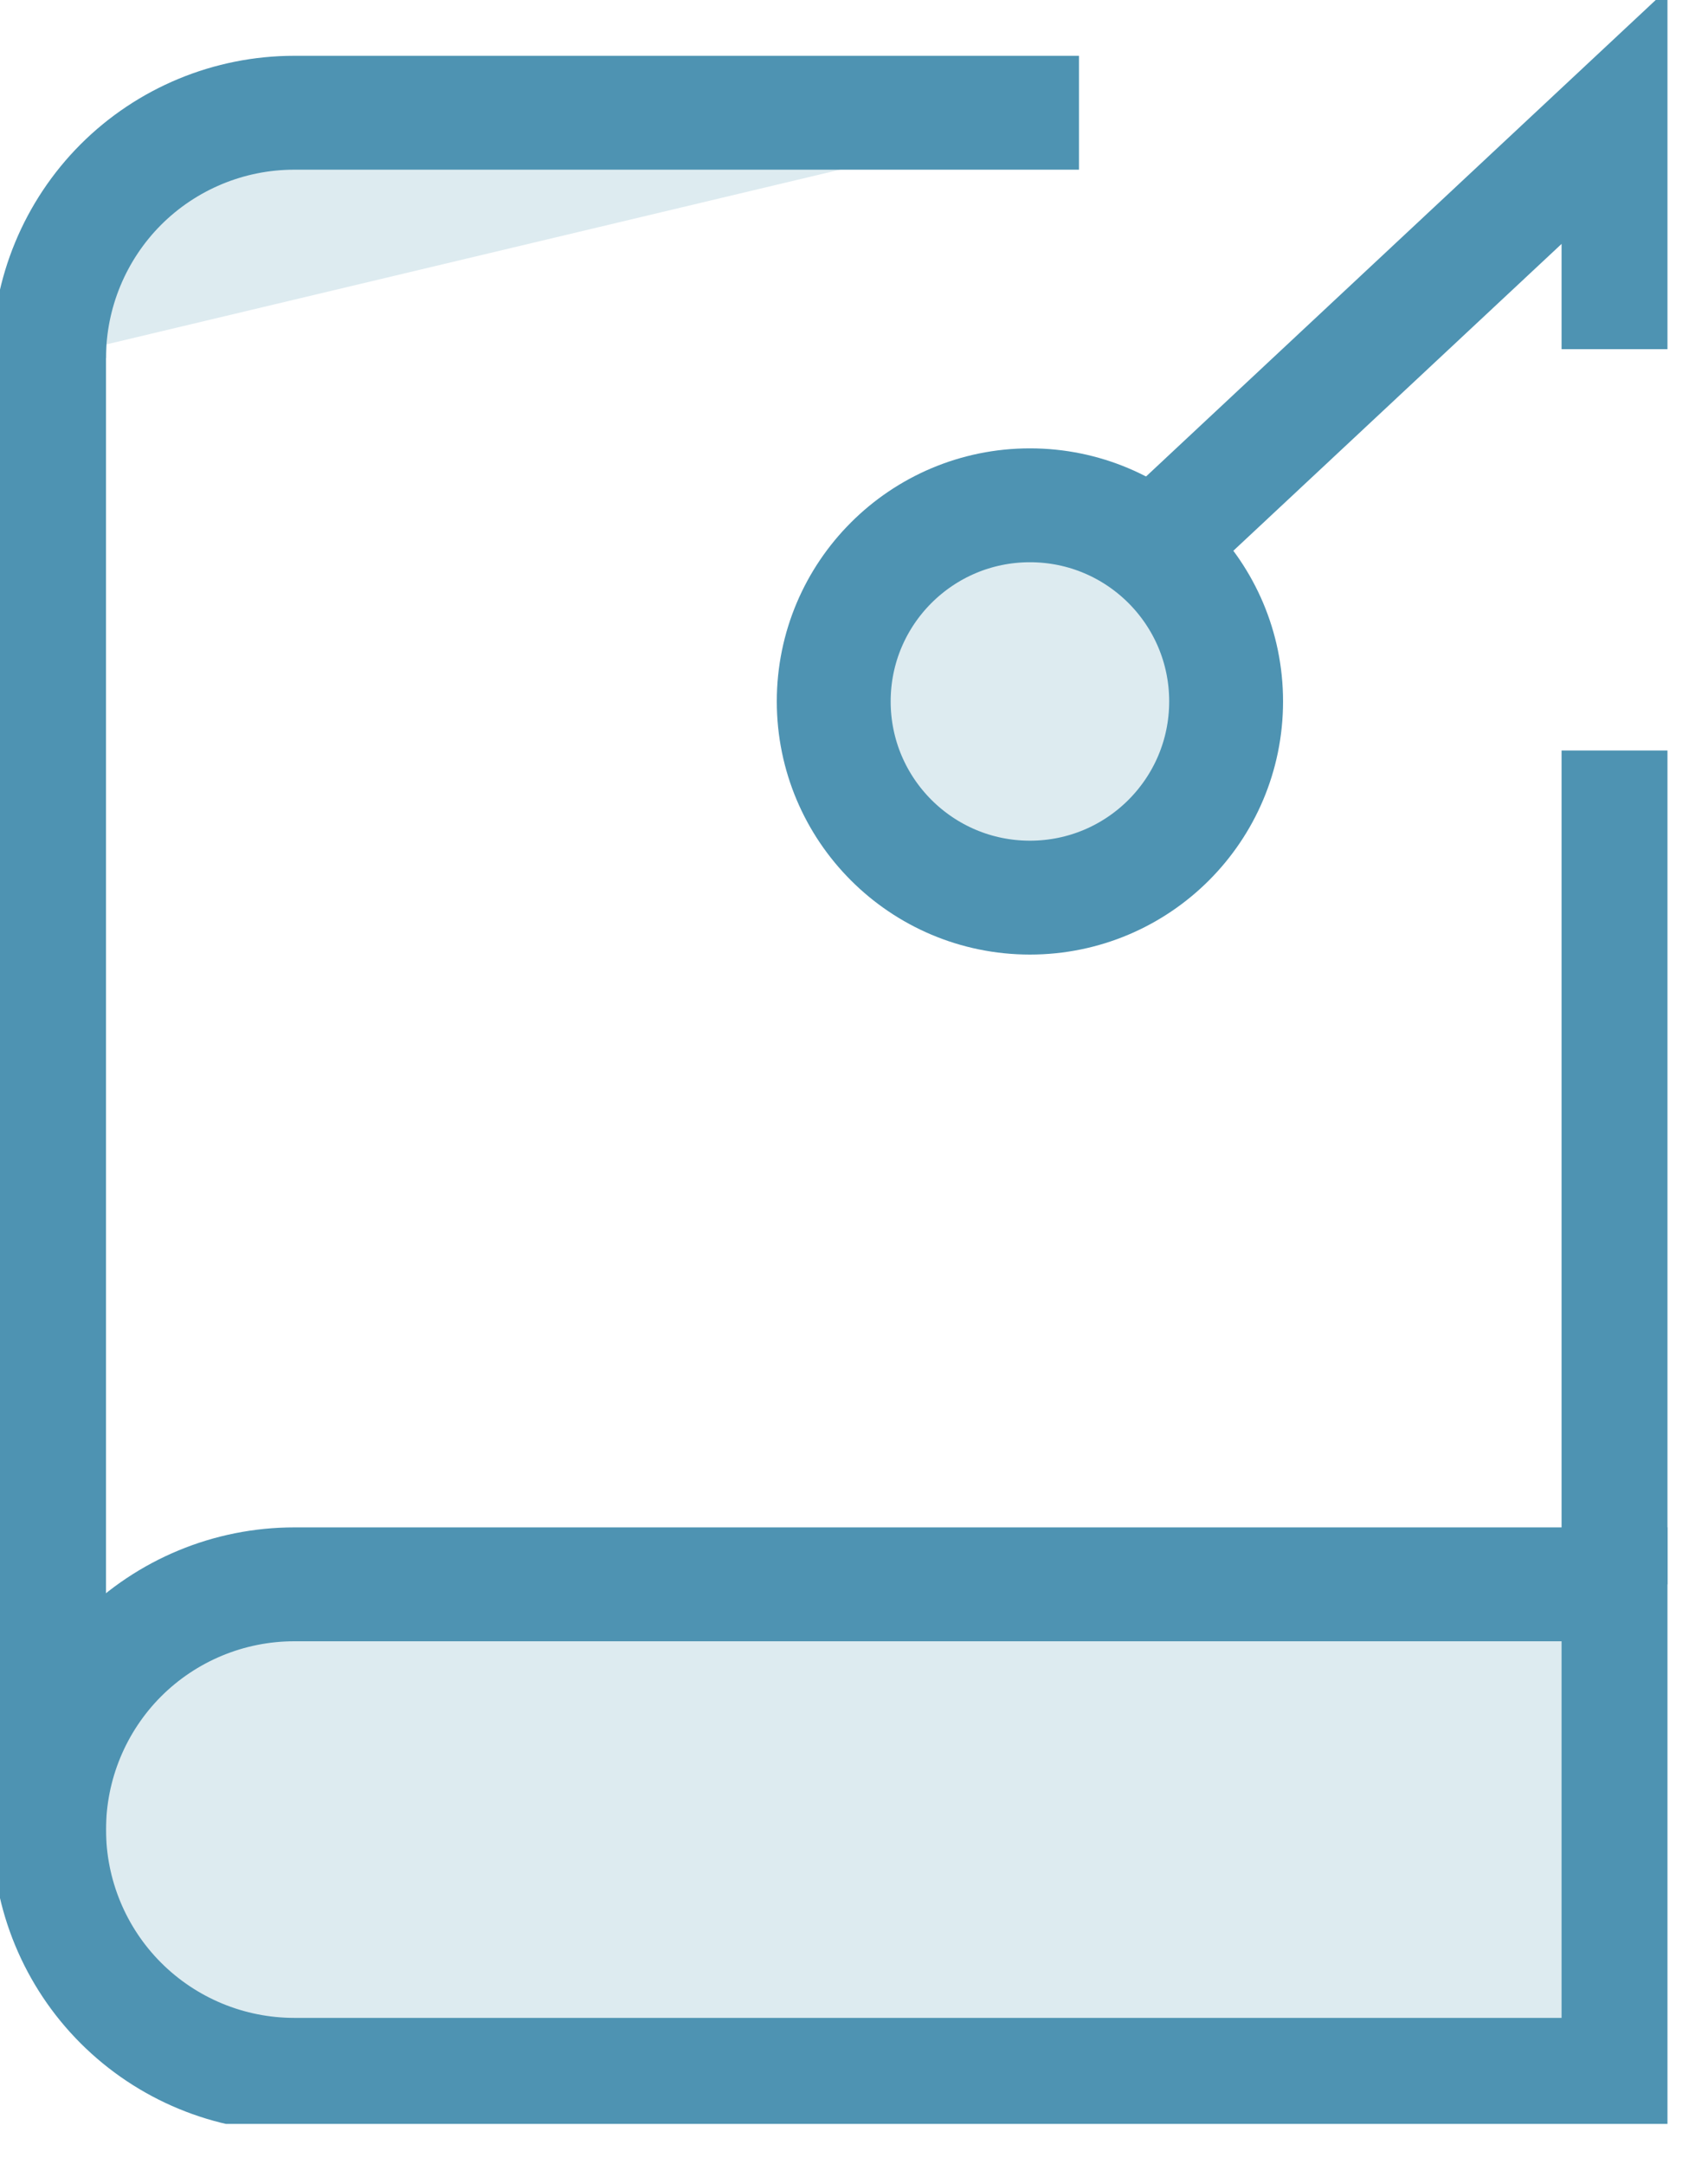 <svg width="15" height="19" viewBox="0 0 15 19" fill="none" xmlns="http://www.w3.org/2000/svg">
<g clip-path="url(#clip0_109_2787)">
<path d="M2.584 13.912H14.214V18.219H2.584C2.013 18.219 1.465 17.992 1.061 17.588C0.658 17.185 0.431 16.637 0.431 16.066C0.431 15.495 0.658 14.947 1.061 14.543C1.465 14.139 2.013 13.912 2.584 13.912Z" fill="#DDEBF0" stroke="#4E93B2" stroke-miterlimit="10"/>
<path d="M0.431 3.144C0.431 2.573 0.658 2.025 1.061 1.621C1.465 1.217 2.013 0.99 2.584 0.99H9.476" fill="#DDEBF0"/>
<path d="M0.431 3.144C0.431 2.573 0.658 2.025 1.061 1.621C1.465 1.217 2.013 0.99 2.584 0.99H9.476" stroke="#4E93B2" stroke-miterlimit="10"/>
<path d="M0.431 16.497V2.714" stroke="#4E93B2" stroke-miterlimit="10"/>
<path d="M14.214 13.912V6.59" stroke="#4E93B2" stroke-miterlimit="10"/>
<path d="M9.045 7.882C9.997 7.882 10.768 7.111 10.768 6.159C10.768 5.208 9.997 4.437 9.045 4.437C8.094 4.437 7.322 5.208 7.322 6.159C7.322 7.111 8.094 7.882 9.045 7.882Z" fill="#DDEBF0" stroke="#4E93B2" stroke-miterlimit="10"/>
<path d="M10.122 4.815L14.214 0.99V3.066" stroke="#4E93B2" stroke-miterlimit="10"/>
</g>
<defs>
<clipPath id="clip0_109_2787">
<rect width="14.644" height="18.65" fill="white"/>
</clipPath>
</defs>
</svg>
